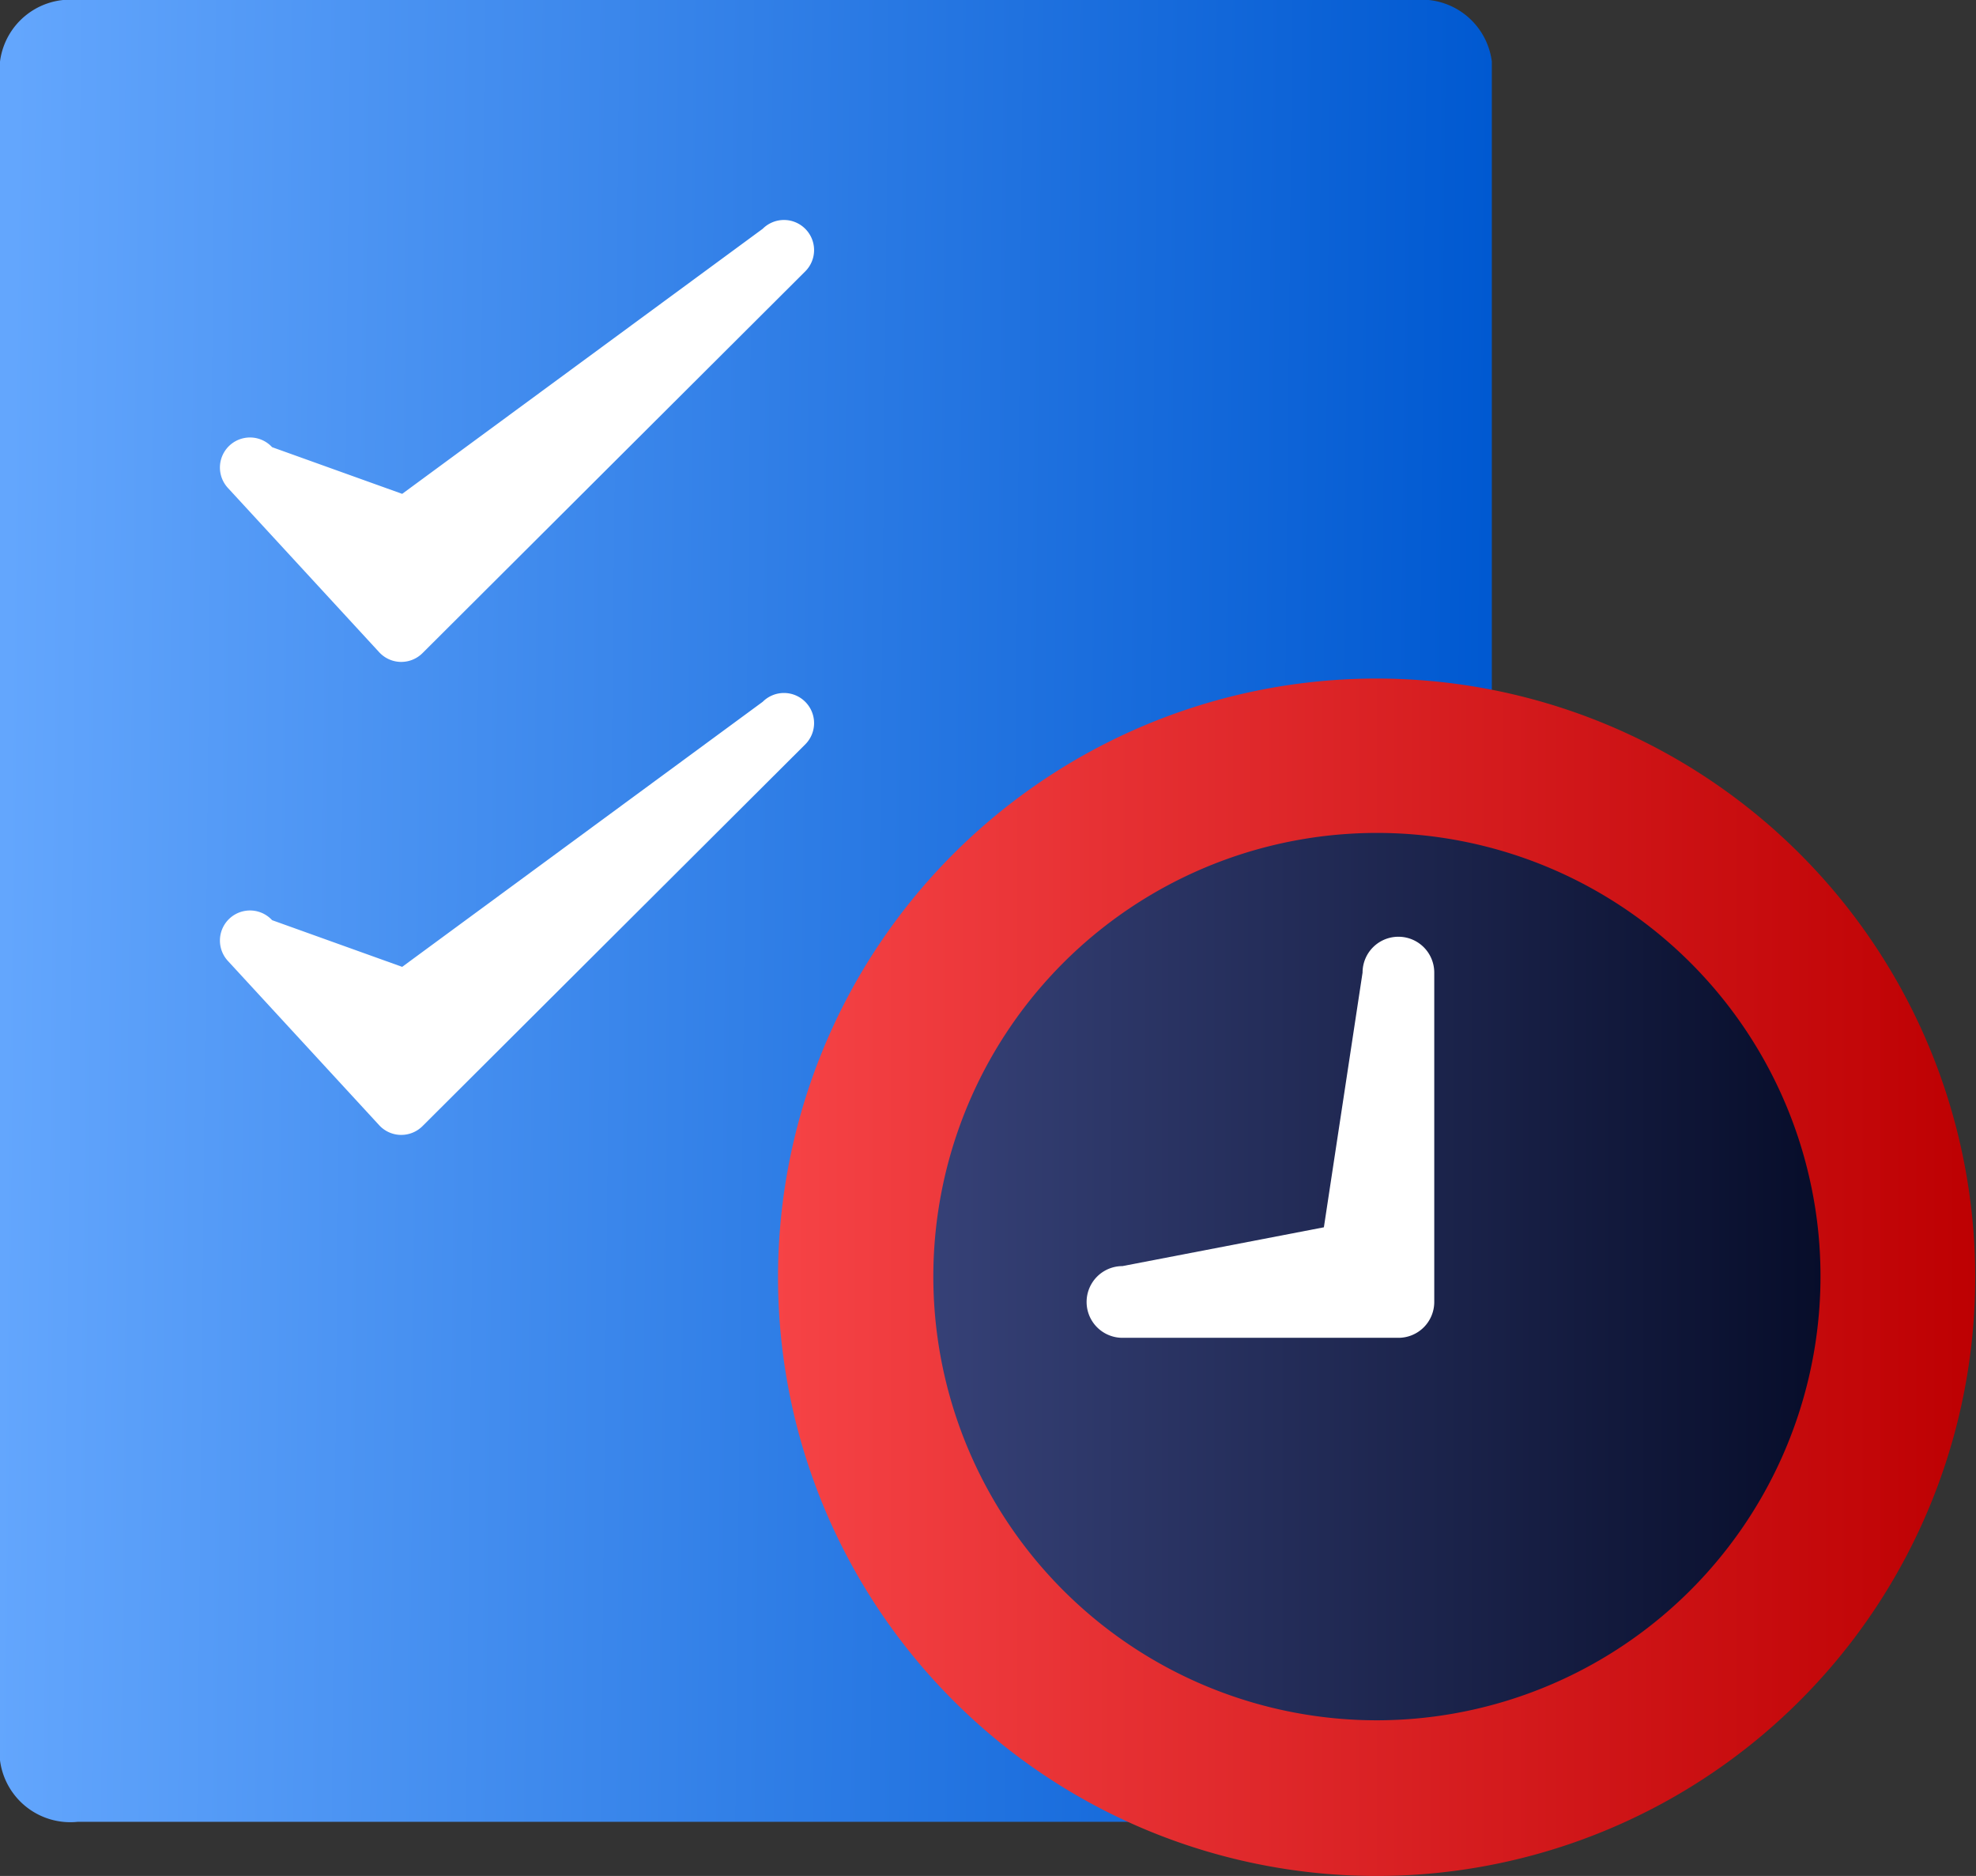 <svg xmlns="http://www.w3.org/2000/svg" xmlns:xlink="http://www.w3.org/1999/xlink" width="100%" height="100%" viewBox="0 0 34.589 32.831"><rect x="0" y="0" width="34.589" height="32.831" fill="#333333" stroke="none"/><defs><style>.a{fill:url(#a);}.b{fill:url(#b);}.c{fill:url(#c);}.d{fill:#fff;}</style><linearGradient id="a" y1="0.433" x2="1" y2="0.446" gradientUnits="objectBoundingBox"><stop offset="0" stop-color="#63a6fd"/><stop offset="1" stop-color="#0059d1"/></linearGradient><linearGradient id="b" y1="0.5" x2="1" y2="0.5" gradientUnits="objectBoundingBox"><stop offset="0" stop-color="#f64346"/><stop offset="1" stop-color="#bd0002"/></linearGradient><linearGradient id="c" y1="0.5" x2="1" y2="0.5" gradientUnits="objectBoundingBox"><stop offset="0" stop-color="#364177"/><stop offset="1" stop-color="#070d2a"/></linearGradient></defs><g transform="translate(-0.369 -0.37)"><path class="a" d="M32.3,7.555H8.9A1.241,1.241,0,0,0,7.543,8.632v29.73A1.241,1.241,0,0,0,8.9,39.439H32.3a1.241,1.241,0,0,0,1.357-1.077V8.632A1.241,1.241,0,0,0,32.3,7.555Zm0,0" transform="translate(-7.174 -7.185)"/><g transform="translate(13.979 12.222)"><path class="b" d="M244.8,252.589q-.14.018-.282.033a10.478,10.478,0,1,1,.282-.033Zm0,0" transform="translate(-232.954 -231.698)"/><path class="c" d="M283.7,273.886a7.765,7.765,0,1,0-7.736,8.559A7.772,7.772,0,0,0,283.7,273.886Zm0,0" transform="translate(-265.483 -264.19)"/><path class="d" d="M308.439,290.473a.627.627,0,0,0-.628.627l-.677,4.458-3.526.679a.627.627,0,1,0,0,1.255h4.831a.627.627,0,0,0,.627-.627V291.1A.627.627,0,0,0,308.439,290.473Zm0,0" transform="translate(-297.57 -285.931)"/></g><path class="d" d="M131.812,64.482a.526.526,0,0,0-.744,0l-6.311,4.639-2.277-.817a.526.526,0,1,0-.774.713l2.648,2.875a.525.525,0,0,0,.376.17h.011a.527.527,0,0,0,.371-.153l6.7-6.681A.526.526,0,0,0,131.812,64.482Z" transform="translate(-117.348 -60.108)"/><path class="d" d="M131.812,64.482a.526.526,0,0,0-.744,0l-6.311,4.639-2.277-.817a.526.526,0,1,0-.774.713l2.648,2.875a.525.525,0,0,0,.376.17h.011a.527.527,0,0,0,.371-.153l6.7-6.681A.526.526,0,0,0,131.812,64.482Z" transform="translate(-117.348 -51.83)"/></g></svg>